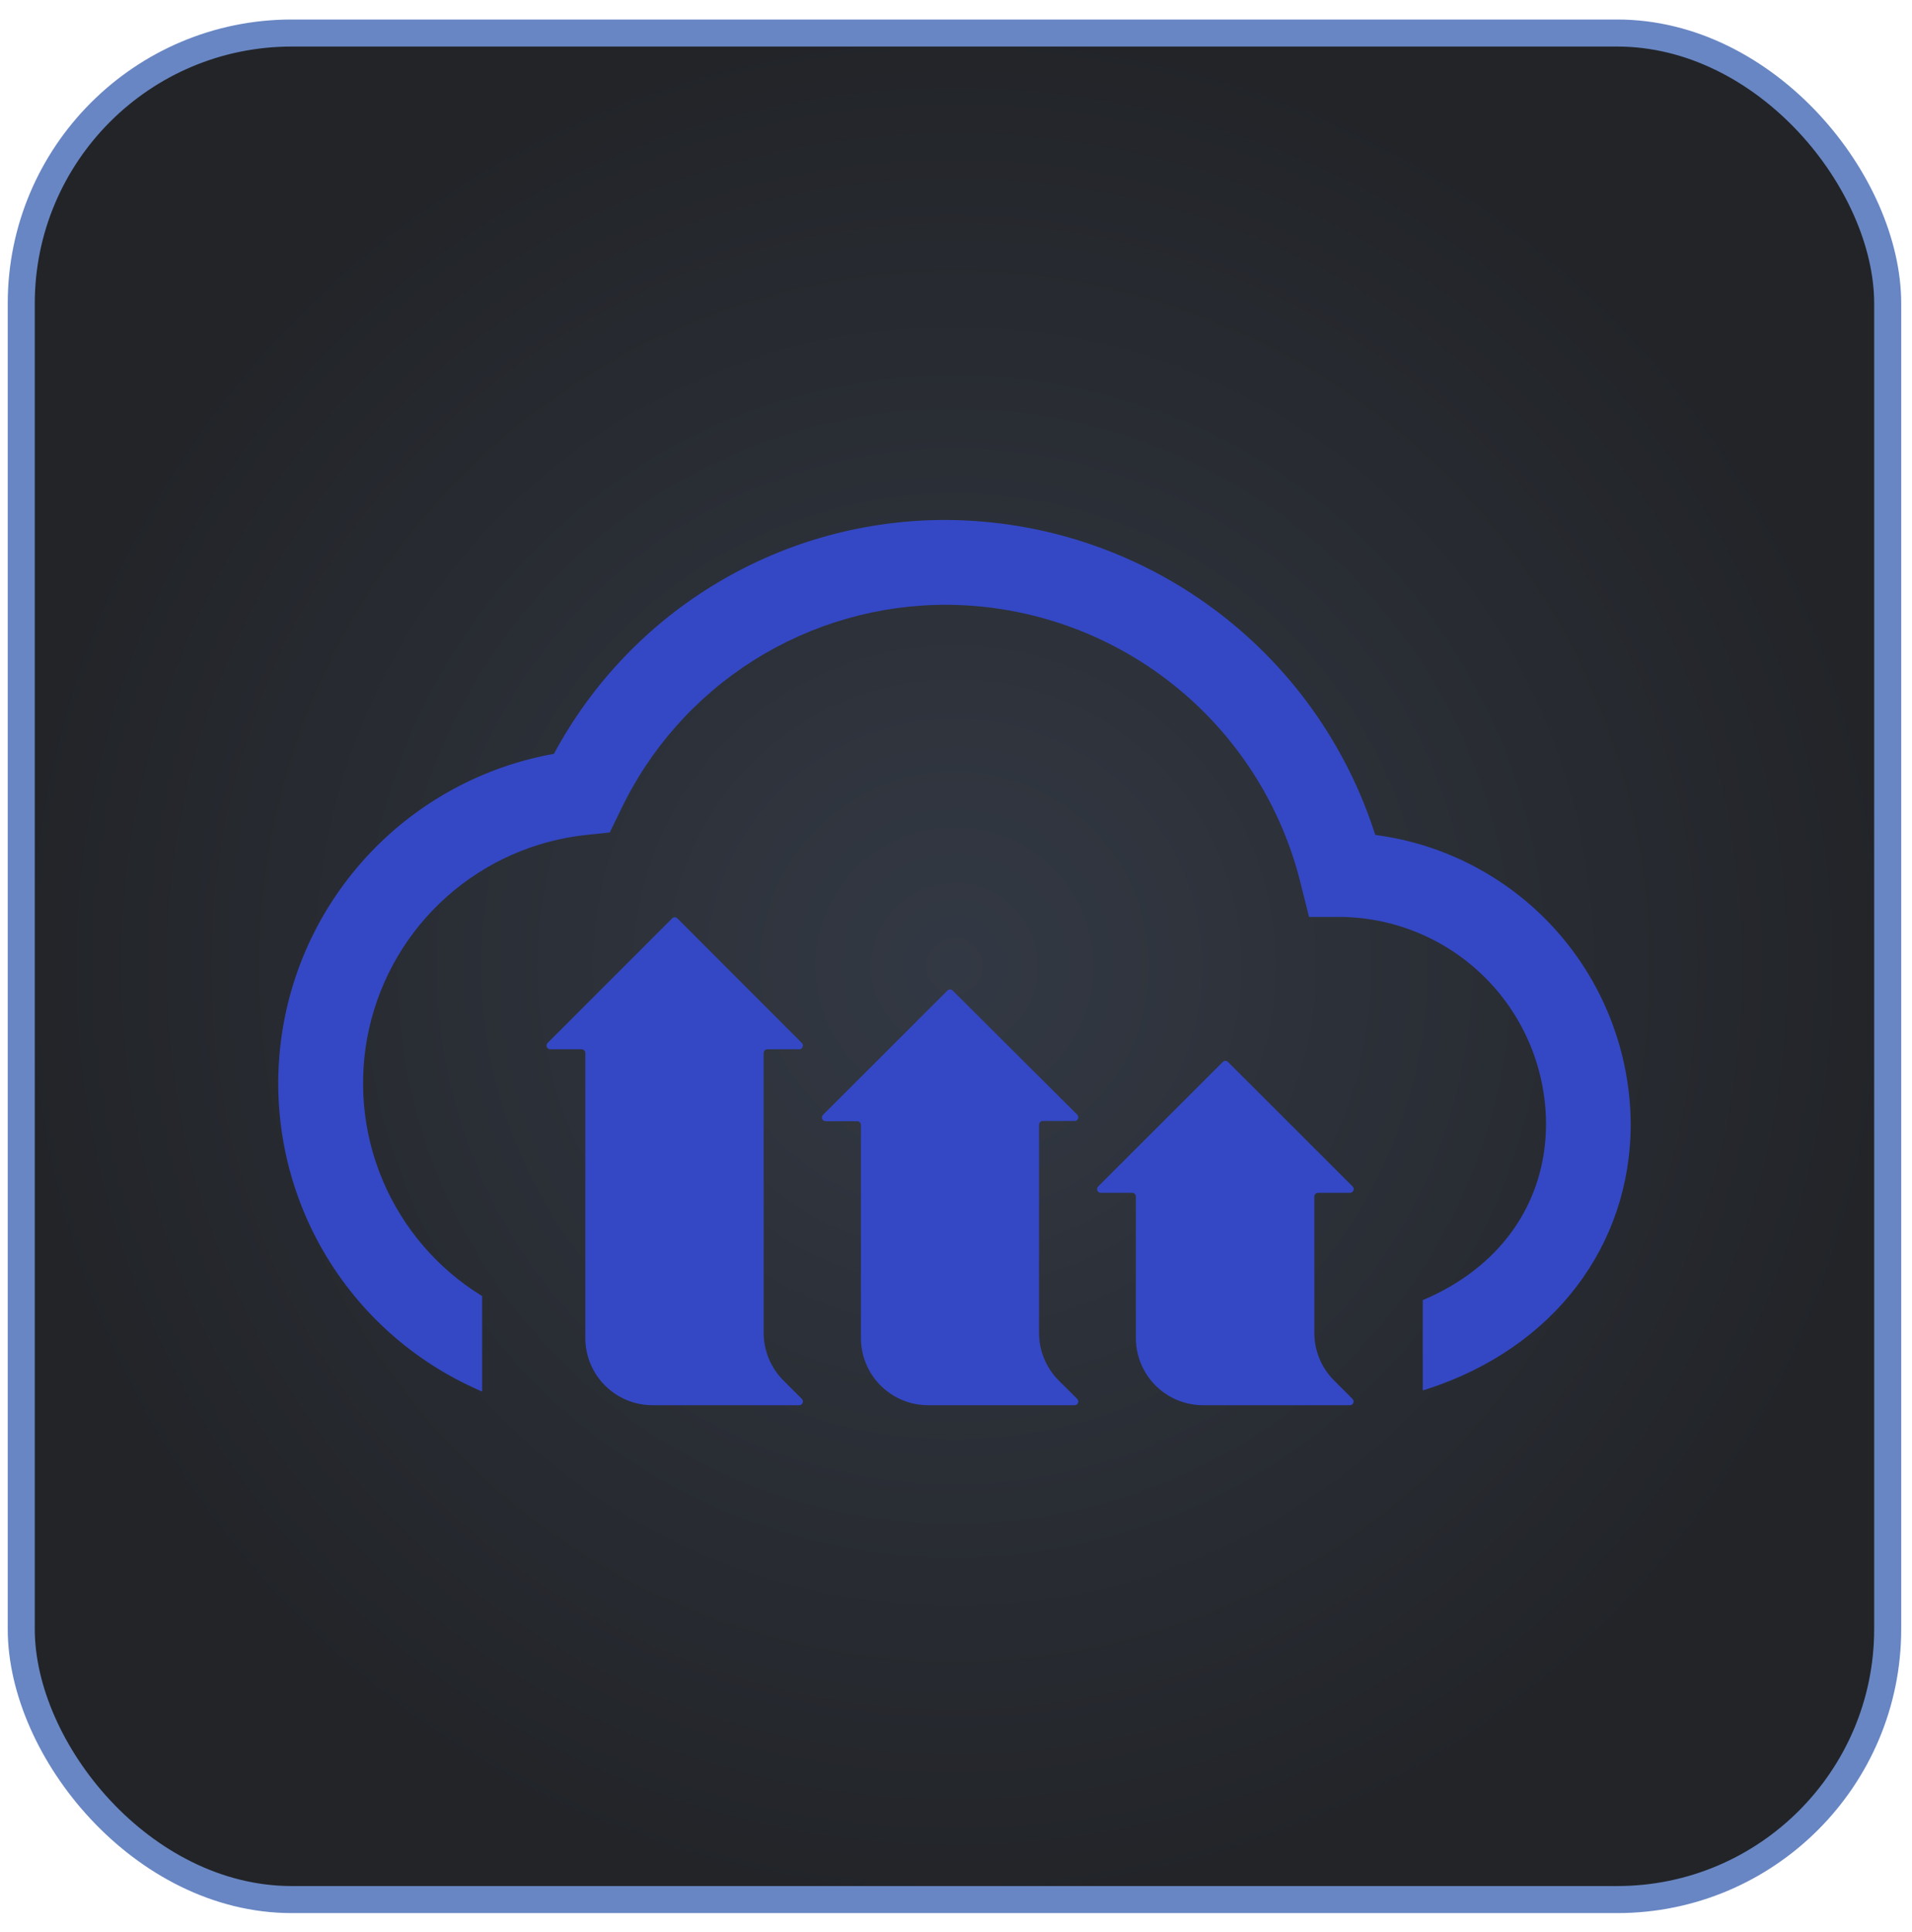 <svg width="95" height="96" viewBox="0 0 95 96" fill="none" xmlns="http://www.w3.org/2000/svg">
<rect x="1.056" y="1.641" width="92.736" height="92.736" rx="13.44" fill="url(#paint0_radial_1024_11477)"/>
<rect x="1.056" y="1.641" width="92.736" height="92.736" rx="13.44" stroke="#6886C3" stroke-width="1.344"/>
<path d="M68.332 41.482C66.892 36.966 64.061 33.021 60.244 30.211C56.427 27.4 51.819 25.869 47.079 25.834C43.071 25.811 39.133 26.881 35.688 28.928C32.242 30.974 29.42 33.922 27.523 37.452C24.038 38.077 20.842 39.797 18.403 42.364C15.963 44.93 14.405 48.208 13.958 51.721C13.51 55.234 14.195 58.797 15.913 61.894C17.631 64.99 20.292 67.458 23.51 68.937L23.927 69.126H23.955V64.394C21.748 63.04 20.02 61.028 19.014 58.642C18.007 56.256 17.773 53.614 18.343 51.088C18.913 48.562 20.259 46.277 22.193 44.555C24.127 42.832 26.551 41.758 29.127 41.482L30.296 41.36L30.808 40.308C32.262 37.226 34.565 34.623 37.448 32.806C40.33 30.989 43.671 30.032 47.079 30.048C51.139 30.077 55.073 31.462 58.255 33.984C61.438 36.505 63.686 40.019 64.642 43.965L65.042 45.557H66.712C69.404 45.612 71.968 46.718 73.856 48.638C75.744 50.558 76.806 53.14 76.816 55.833C76.816 59.757 74.55 62.969 70.692 64.595V69.082L70.971 68.993C77.172 66.961 81.024 61.917 81.024 55.833C80.999 52.311 79.699 48.918 77.366 46.28C75.033 43.642 71.824 41.938 68.332 41.482Z" fill="#3448C5"/>
<path d="M38.919 68.58L39.843 69.504C39.867 69.53 39.884 69.562 39.891 69.597C39.898 69.633 39.894 69.669 39.881 69.702C39.867 69.735 39.844 69.764 39.815 69.784C39.785 69.804 39.75 69.815 39.715 69.816H32.422C31.536 69.816 30.687 69.464 30.061 68.838C29.434 68.211 29.082 67.362 29.082 66.476V52.315C29.082 52.266 29.063 52.219 29.028 52.185C28.994 52.15 28.947 52.131 28.898 52.131H27.34C27.304 52.131 27.268 52.121 27.238 52.101C27.207 52.081 27.183 52.053 27.169 52.02C27.155 51.986 27.151 51.949 27.157 51.914C27.164 51.878 27.181 51.845 27.206 51.819L33.396 45.629C33.413 45.612 33.434 45.598 33.456 45.589C33.479 45.579 33.503 45.574 33.527 45.574C33.551 45.574 33.576 45.579 33.598 45.589C33.62 45.598 33.641 45.612 33.658 45.629L39.843 51.819C39.867 51.845 39.884 51.877 39.891 51.912C39.898 51.947 39.894 51.984 39.881 52.017C39.867 52.05 39.844 52.078 39.815 52.099C39.785 52.119 39.75 52.13 39.715 52.131H38.134C38.084 52.131 38.037 52.15 38.002 52.184C37.966 52.218 37.946 52.265 37.944 52.315V66.231C37.947 67.112 38.297 67.956 38.919 68.58ZM52.596 68.58L53.525 69.504C53.551 69.53 53.568 69.563 53.574 69.599C53.581 69.635 53.577 69.671 53.562 69.705C53.548 69.738 53.524 69.766 53.494 69.786C53.464 69.806 53.428 69.816 53.392 69.816H46.116C45.23 69.816 44.381 69.464 43.754 68.838C43.128 68.211 42.776 67.362 42.776 66.476V55.894C42.776 55.845 42.757 55.797 42.723 55.762C42.688 55.727 42.642 55.706 42.593 55.705H41.017C40.981 55.704 40.947 55.693 40.917 55.672C40.887 55.652 40.864 55.624 40.851 55.591C40.837 55.558 40.834 55.521 40.84 55.486C40.847 55.451 40.864 55.419 40.889 55.393L47.074 49.214C47.091 49.197 47.111 49.183 47.133 49.173C47.156 49.164 47.18 49.159 47.204 49.159C47.229 49.159 47.253 49.164 47.275 49.173C47.298 49.183 47.318 49.197 47.335 49.214L53.525 55.382C53.551 55.408 53.568 55.441 53.574 55.476C53.581 55.512 53.577 55.549 53.562 55.582C53.548 55.615 53.524 55.644 53.494 55.664C53.464 55.683 53.428 55.694 53.392 55.693H51.811C51.762 55.695 51.715 55.715 51.681 55.751C51.646 55.786 51.627 55.833 51.627 55.883V66.231C51.628 67.111 51.976 67.955 52.596 68.58ZM66.278 68.58L67.203 69.504C67.228 69.53 67.244 69.562 67.251 69.597C67.258 69.633 67.254 69.669 67.241 69.702C67.227 69.735 67.204 69.764 67.175 69.784C67.145 69.804 67.11 69.815 67.075 69.816H59.777C58.891 69.816 58.041 69.464 57.415 68.838C56.789 68.211 56.437 67.362 56.437 66.476V59.445C56.437 59.397 56.417 59.35 56.383 59.315C56.348 59.281 56.302 59.262 56.253 59.262H54.694C54.657 59.262 54.621 59.251 54.59 59.231C54.56 59.21 54.536 59.181 54.522 59.147C54.508 59.112 54.505 59.075 54.513 59.039C54.521 59.003 54.539 58.97 54.566 58.944L60.756 52.76C60.773 52.743 60.793 52.729 60.815 52.72C60.837 52.71 60.861 52.706 60.884 52.706C60.908 52.706 60.932 52.71 60.954 52.72C60.976 52.729 60.996 52.743 61.013 52.76L67.203 58.944C67.229 58.97 67.248 59.003 67.256 59.039C67.264 59.075 67.261 59.112 67.247 59.147C67.233 59.181 67.209 59.21 67.178 59.231C67.148 59.251 67.112 59.262 67.075 59.262H65.488C65.439 59.262 65.393 59.281 65.358 59.315C65.324 59.35 65.304 59.397 65.304 59.445V66.231C65.307 67.112 65.657 67.956 66.278 68.58Z" fill="#3448C5"/>
<defs>
<radialGradient id="paint0_radial_1024_11477" cx="0" cy="0" r="1" gradientUnits="userSpaceOnUse" gradientTransform="translate(47.424 48.009) rotate(90) scale(47.04)">
<stop stop-color="#333944"/>
<stop offset="1" stop-color="#222428"/>
</radialGradient>
</defs>
</svg>
